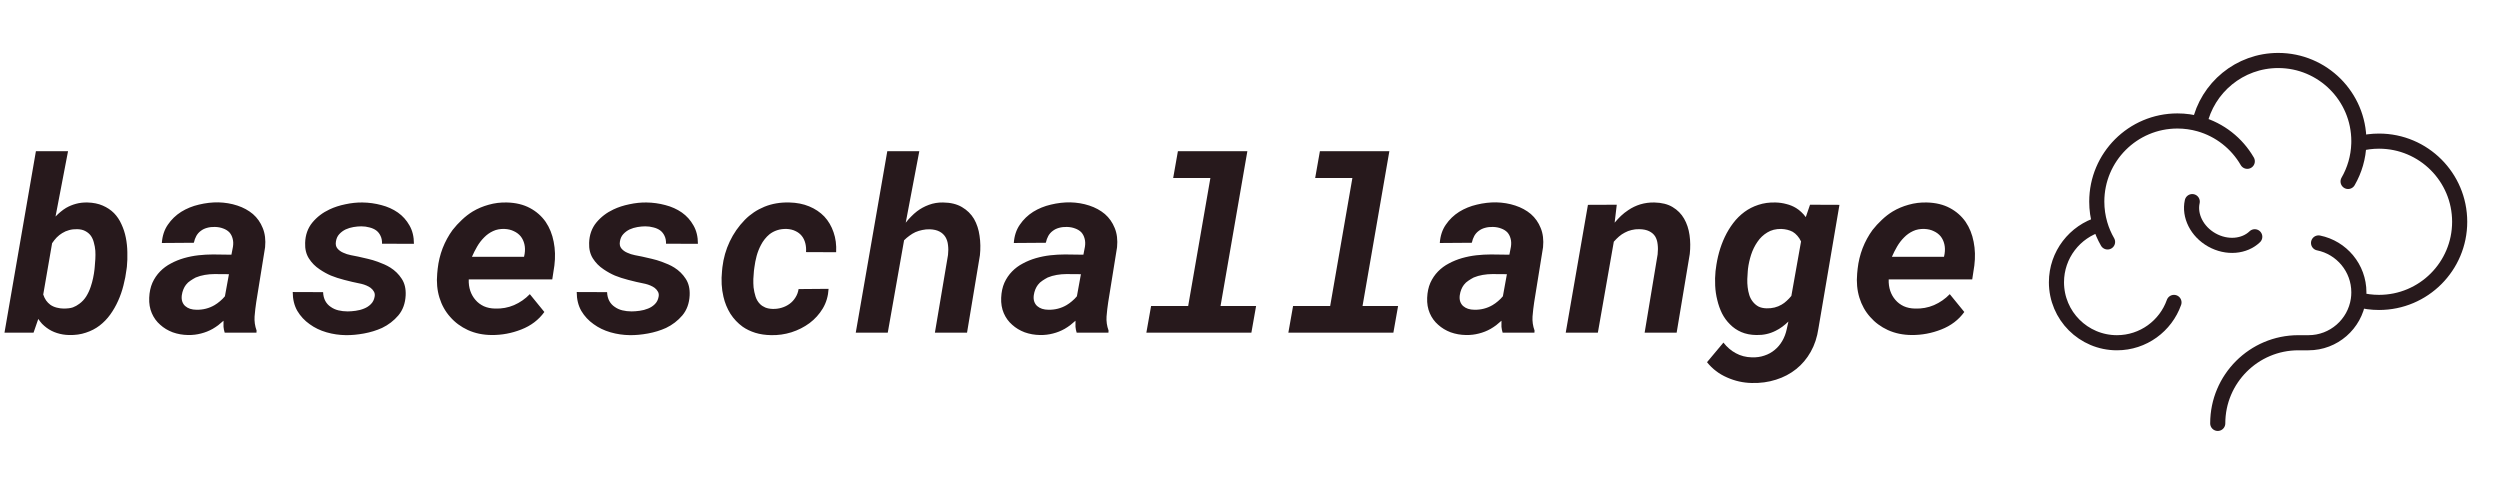 <svg width="248" height="48" viewBox="0 0 248 48" fill="none" xmlns="http://www.w3.org/2000/svg">
<path d="M12.551 26.719C12.488 27.242 12.387 27.773 12.246 28.312C12.113 28.844 11.938 29.352 11.719 29.836C11.5 30.328 11.238 30.785 10.934 31.207C10.629 31.629 10.277 31.992 9.879 32.297C9.48 32.602 9.027 32.836 8.52 33C8.02 33.172 7.465 33.25 6.855 33.234C6.434 33.227 6.031 33.16 5.648 33.035C5.273 32.918 4.93 32.742 4.617 32.508C4.461 32.391 4.312 32.262 4.172 32.121C4.039 31.973 3.914 31.812 3.797 31.641L3.328 33H0.445L3.562 15H6.75L5.508 21.48C5.672 21.309 5.84 21.152 6.012 21.012C6.191 20.863 6.371 20.734 6.551 20.625C6.863 20.445 7.195 20.309 7.547 20.215C7.898 20.121 8.273 20.078 8.672 20.086C9.25 20.102 9.754 20.203 10.184 20.391C10.621 20.578 10.996 20.828 11.309 21.141C11.613 21.453 11.859 21.82 12.047 22.242C12.242 22.656 12.387 23.098 12.48 23.566C12.574 24.035 12.625 24.52 12.633 25.02C12.648 25.512 12.633 25.996 12.586 26.473L12.551 26.719ZM9.398 26.473C9.422 26.23 9.441 25.973 9.457 25.699C9.473 25.418 9.473 25.141 9.457 24.867C9.434 24.594 9.387 24.332 9.316 24.082C9.254 23.824 9.156 23.598 9.023 23.402C8.883 23.207 8.703 23.051 8.484 22.934C8.266 22.809 7.992 22.742 7.664 22.734C7.375 22.727 7.105 22.758 6.855 22.828C6.613 22.891 6.387 22.988 6.176 23.121C5.98 23.238 5.797 23.383 5.625 23.555C5.461 23.727 5.309 23.918 5.168 24.129L4.289 29.215C4.359 29.434 4.453 29.629 4.57 29.801C4.688 29.965 4.824 30.105 4.98 30.223C5.16 30.355 5.375 30.453 5.625 30.516C5.875 30.578 6.102 30.609 6.305 30.609C6.703 30.609 7.012 30.57 7.23 30.492C7.457 30.406 7.668 30.289 7.863 30.141C8.137 29.945 8.367 29.699 8.555 29.402C8.742 29.098 8.891 28.777 9 28.441C9.094 28.168 9.172 27.883 9.234 27.586C9.297 27.289 9.344 27 9.375 26.719L9.398 26.473ZM22.289 33C22.227 32.797 22.188 32.602 22.172 32.414C22.164 32.219 22.164 32.02 22.172 31.816C22 31.973 21.824 32.121 21.645 32.262C21.465 32.395 21.281 32.516 21.094 32.625C20.734 32.828 20.352 32.98 19.945 33.082C19.539 33.191 19.109 33.242 18.656 33.234C18.125 33.227 17.617 33.137 17.133 32.965C16.656 32.785 16.242 32.535 15.891 32.215C15.531 31.902 15.254 31.52 15.059 31.066C14.863 30.613 14.777 30.105 14.801 29.543C14.824 28.98 14.93 28.484 15.117 28.055C15.312 27.625 15.566 27.25 15.879 26.93C16.191 26.609 16.551 26.344 16.957 26.133C17.363 25.914 17.797 25.738 18.258 25.605C18.719 25.473 19.191 25.379 19.676 25.324C20.168 25.27 20.652 25.242 21.129 25.242L22.957 25.266L23.109 24.48C23.156 24.176 23.145 23.902 23.074 23.66C23.012 23.418 22.902 23.211 22.746 23.039C22.582 22.875 22.379 22.75 22.137 22.664C21.895 22.57 21.621 22.52 21.316 22.512C21.035 22.504 20.773 22.535 20.531 22.605C20.297 22.668 20.09 22.77 19.91 22.91C19.738 23.035 19.594 23.199 19.477 23.402C19.367 23.598 19.285 23.824 19.23 24.082L16.055 24.105C16.102 23.402 16.301 22.797 16.652 22.289C17.004 21.773 17.445 21.348 17.977 21.012C18.508 20.684 19.094 20.445 19.734 20.297C20.383 20.141 21.023 20.066 21.656 20.074C22.32 20.09 22.949 20.195 23.543 20.391C24.137 20.586 24.652 20.867 25.09 21.234C25.52 21.609 25.844 22.07 26.062 22.617C26.289 23.164 26.367 23.801 26.297 24.527L25.418 29.977C25.348 30.438 25.293 30.91 25.254 31.395C25.223 31.871 25.289 32.336 25.453 32.789L25.441 33H22.289ZM19.488 30.727C19.809 30.734 20.121 30.699 20.426 30.621C20.73 30.543 21.016 30.426 21.281 30.27C21.469 30.16 21.648 30.031 21.82 29.883C22 29.734 22.164 29.57 22.312 29.391L22.711 27.199L21.27 27.188C20.957 27.188 20.641 27.215 20.32 27.27C20 27.324 19.699 27.41 19.418 27.527C19.238 27.621 19.062 27.727 18.891 27.844C18.719 27.953 18.57 28.09 18.445 28.254C18.344 28.387 18.258 28.539 18.188 28.711C18.117 28.883 18.066 29.074 18.035 29.285C18.004 29.527 18.02 29.738 18.082 29.918C18.145 30.098 18.242 30.246 18.375 30.363C18.508 30.48 18.668 30.57 18.855 30.633C19.051 30.695 19.262 30.727 19.488 30.727ZM37.16 29.449C37.199 29.254 37.18 29.086 37.102 28.945C37.023 28.797 36.914 28.668 36.773 28.559C36.656 28.473 36.516 28.395 36.352 28.324C36.188 28.254 36.023 28.199 35.859 28.16C35.531 28.09 35.223 28.023 34.934 27.961C34.652 27.891 34.387 27.824 34.137 27.762C33.652 27.637 33.219 27.496 32.836 27.34C32.453 27.176 32.078 26.969 31.711 26.719C31.273 26.43 30.918 26.07 30.645 25.641C30.371 25.211 30.246 24.695 30.27 24.094C30.293 23.305 30.531 22.633 30.984 22.078C31.445 21.523 32.012 21.09 32.684 20.777C33.16 20.551 33.688 20.379 34.266 20.262C34.852 20.137 35.414 20.078 35.953 20.086C36.594 20.094 37.219 20.18 37.828 20.344C38.438 20.5 38.984 20.746 39.469 21.082C39.945 21.418 40.328 21.844 40.617 22.359C40.914 22.867 41.062 23.477 41.062 24.188L37.898 24.176C37.906 23.871 37.855 23.609 37.746 23.391C37.645 23.172 37.5 22.992 37.312 22.852C37.125 22.719 36.902 22.621 36.645 22.559C36.395 22.488 36.125 22.453 35.836 22.453C35.594 22.453 35.336 22.477 35.062 22.523C34.789 22.57 34.531 22.648 34.289 22.758C34.047 22.875 33.836 23.031 33.656 23.227C33.484 23.414 33.375 23.648 33.328 23.93C33.273 24.227 33.32 24.465 33.469 24.645C33.617 24.824 33.809 24.965 34.043 25.066C34.277 25.176 34.531 25.258 34.805 25.312C35.078 25.367 35.316 25.414 35.52 25.453C35.832 25.516 36.156 25.59 36.492 25.676C36.828 25.754 37.156 25.852 37.477 25.969C37.695 26.047 37.91 26.133 38.121 26.227C38.332 26.32 38.531 26.426 38.719 26.543C39.18 26.832 39.555 27.199 39.844 27.645C40.141 28.09 40.273 28.641 40.242 29.297C40.203 30.094 39.961 30.758 39.516 31.289C39.07 31.812 38.531 32.227 37.898 32.531C37.344 32.781 36.746 32.965 36.105 33.082C35.465 33.199 34.863 33.254 34.301 33.246C33.652 33.238 33.016 33.145 32.391 32.965C31.766 32.785 31.207 32.516 30.715 32.156C30.215 31.805 29.809 31.367 29.496 30.844C29.191 30.312 29.039 29.688 29.039 28.969L32.051 28.98C32.066 29.324 32.141 29.617 32.273 29.859C32.406 30.102 32.586 30.297 32.812 30.445C33.031 30.602 33.281 30.715 33.562 30.785C33.852 30.855 34.156 30.891 34.477 30.891C34.719 30.891 34.984 30.871 35.273 30.832C35.57 30.793 35.852 30.719 36.117 30.609C36.375 30.508 36.598 30.363 36.785 30.176C36.98 29.988 37.105 29.746 37.16 29.449ZM48.773 33.234C47.906 33.227 47.121 33.062 46.418 32.742C45.723 32.422 45.137 31.988 44.66 31.441C44.176 30.902 43.82 30.266 43.594 29.531C43.367 28.797 43.293 28 43.371 27.141L43.418 26.66C43.496 25.957 43.66 25.277 43.91 24.621C44.168 23.965 44.496 23.363 44.895 22.816C45.176 22.457 45.484 22.121 45.82 21.809C46.156 21.488 46.516 21.211 46.898 20.977C47.383 20.688 47.91 20.465 48.48 20.309C49.051 20.145 49.652 20.07 50.285 20.086C51.168 20.109 51.93 20.293 52.57 20.637C53.211 20.98 53.73 21.438 54.129 22.008C54.52 22.586 54.785 23.246 54.926 23.988C55.074 24.73 55.098 25.512 54.996 26.332L54.785 27.715H46.5C46.484 28.121 46.535 28.5 46.652 28.852C46.77 29.195 46.941 29.496 47.168 29.754C47.387 30.012 47.66 30.219 47.988 30.375C48.316 30.523 48.691 30.602 49.113 30.609C49.777 30.633 50.402 30.52 50.988 30.27C51.582 30.012 52.105 29.648 52.559 29.18L54 30.949C53.438 31.73 52.676 32.309 51.715 32.684C50.762 33.059 49.781 33.242 48.773 33.234ZM50.051 22.711C49.629 22.695 49.25 22.766 48.914 22.922C48.578 23.078 48.281 23.289 48.023 23.555C47.758 23.82 47.527 24.121 47.332 24.457C47.137 24.793 46.965 25.133 46.816 25.477H51.984L52.043 25.184C52.098 24.84 52.09 24.52 52.02 24.223C51.949 23.926 51.828 23.668 51.656 23.449C51.477 23.23 51.25 23.059 50.977 22.934C50.711 22.801 50.402 22.727 50.051 22.711ZM65.332 29.449C65.371 29.254 65.352 29.086 65.273 28.945C65.195 28.797 65.086 28.668 64.945 28.559C64.828 28.473 64.688 28.395 64.523 28.324C64.359 28.254 64.195 28.199 64.031 28.16C63.703 28.09 63.395 28.023 63.105 27.961C62.824 27.891 62.559 27.824 62.309 27.762C61.824 27.637 61.391 27.496 61.008 27.34C60.625 27.176 60.25 26.969 59.883 26.719C59.445 26.43 59.09 26.07 58.816 25.641C58.543 25.211 58.418 24.695 58.441 24.094C58.465 23.305 58.703 22.633 59.156 22.078C59.617 21.523 60.184 21.09 60.855 20.777C61.332 20.551 61.859 20.379 62.438 20.262C63.023 20.137 63.586 20.078 64.125 20.086C64.766 20.094 65.391 20.18 66 20.344C66.609 20.5 67.156 20.746 67.641 21.082C68.117 21.418 68.5 21.844 68.789 22.359C69.086 22.867 69.234 23.477 69.234 24.188L66.07 24.176C66.078 23.871 66.027 23.609 65.918 23.391C65.816 23.172 65.672 22.992 65.484 22.852C65.297 22.719 65.074 22.621 64.816 22.559C64.566 22.488 64.297 22.453 64.008 22.453C63.766 22.453 63.508 22.477 63.234 22.523C62.961 22.57 62.703 22.648 62.461 22.758C62.219 22.875 62.008 23.031 61.828 23.227C61.656 23.414 61.547 23.648 61.5 23.93C61.445 24.227 61.492 24.465 61.641 24.645C61.789 24.824 61.98 24.965 62.215 25.066C62.449 25.176 62.703 25.258 62.977 25.312C63.25 25.367 63.488 25.414 63.691 25.453C64.004 25.516 64.328 25.59 64.664 25.676C65 25.754 65.328 25.852 65.648 25.969C65.867 26.047 66.082 26.133 66.293 26.227C66.504 26.32 66.703 26.426 66.891 26.543C67.352 26.832 67.727 27.199 68.016 27.645C68.312 28.09 68.445 28.641 68.414 29.297C68.375 30.094 68.133 30.758 67.688 31.289C67.242 31.812 66.703 32.227 66.07 32.531C65.516 32.781 64.918 32.965 64.277 33.082C63.637 33.199 63.035 33.254 62.473 33.246C61.824 33.238 61.188 33.145 60.562 32.965C59.938 32.785 59.379 32.516 58.887 32.156C58.387 31.805 57.98 31.367 57.668 30.844C57.363 30.312 57.211 29.688 57.211 28.969L60.223 28.98C60.238 29.324 60.312 29.617 60.445 29.859C60.578 30.102 60.758 30.297 60.984 30.445C61.203 30.602 61.453 30.715 61.734 30.785C62.023 30.855 62.328 30.891 62.648 30.891C62.891 30.891 63.156 30.871 63.445 30.832C63.742 30.793 64.023 30.719 64.289 30.609C64.547 30.508 64.769 30.363 64.957 30.176C65.152 29.988 65.277 29.746 65.332 29.449ZM76.652 30.645C76.965 30.652 77.262 30.613 77.543 30.527C77.832 30.441 78.094 30.312 78.328 30.141C78.555 29.977 78.746 29.77 78.902 29.52C79.066 29.27 79.172 28.988 79.219 28.676L82.195 28.652C82.156 29.371 81.965 30.02 81.621 30.598C81.277 31.168 80.84 31.652 80.309 32.051C79.769 32.449 79.168 32.754 78.504 32.965C77.848 33.168 77.18 33.262 76.5 33.246C75.922 33.238 75.394 33.16 74.918 33.012C74.449 32.863 74.035 32.664 73.676 32.414C73.191 32.062 72.785 31.633 72.457 31.125C72.137 30.609 71.906 30.047 71.766 29.438C71.672 29.047 71.613 28.637 71.59 28.207C71.566 27.77 71.578 27.328 71.625 26.883L71.66 26.52C71.769 25.605 72.012 24.754 72.387 23.965C72.762 23.168 73.262 22.449 73.887 21.809C74.441 21.246 75.09 20.812 75.832 20.508C76.582 20.203 77.406 20.062 78.305 20.086C79.031 20.102 79.688 20.23 80.273 20.473C80.859 20.715 81.359 21.051 81.773 21.48C82.18 21.918 82.484 22.438 82.688 23.039C82.898 23.633 82.984 24.293 82.945 25.02L79.957 25.008C79.981 24.695 79.957 24.402 79.887 24.129C79.816 23.848 79.699 23.605 79.535 23.402C79.371 23.199 79.164 23.039 78.914 22.922C78.664 22.797 78.371 22.727 78.035 22.711C77.684 22.703 77.367 22.746 77.086 22.84C76.805 22.934 76.555 23.066 76.336 23.238C76.164 23.379 76.004 23.543 75.856 23.73C75.707 23.918 75.586 24.105 75.492 24.293C75.312 24.629 75.168 24.992 75.059 25.383C74.957 25.766 74.883 26.145 74.836 26.52L74.789 26.871C74.766 27.121 74.746 27.391 74.731 27.68C74.723 27.961 74.731 28.238 74.754 28.512C74.793 28.824 74.859 29.129 74.953 29.426C75.047 29.715 75.195 29.961 75.398 30.164C75.539 30.305 75.711 30.418 75.914 30.504C76.125 30.59 76.371 30.637 76.652 30.645ZM89.848 22.09C90.012 21.879 90.188 21.68 90.375 21.492C90.562 21.297 90.758 21.121 90.961 20.965C91.32 20.691 91.715 20.477 92.144 20.32C92.582 20.156 93.051 20.078 93.551 20.086C94.301 20.094 94.926 20.246 95.426 20.543C95.934 20.84 96.332 21.23 96.621 21.715C96.902 22.207 97.086 22.766 97.172 23.391C97.266 24.016 97.277 24.66 97.207 25.324L95.93 33H92.742L94.043 25.289C94.082 24.938 94.082 24.613 94.043 24.316C94.012 24.012 93.926 23.742 93.785 23.508C93.644 23.281 93.449 23.102 93.199 22.969C92.949 22.836 92.633 22.762 92.25 22.746C91.984 22.738 91.731 22.762 91.488 22.816C91.254 22.863 91.027 22.934 90.809 23.027C90.606 23.121 90.41 23.238 90.223 23.379C90.035 23.512 89.856 23.664 89.684 23.836L88.066 33H84.891L88.019 15H91.195L89.848 22.09ZM106.805 33C106.742 32.797 106.703 32.602 106.688 32.414C106.68 32.219 106.68 32.02 106.688 31.816C106.516 31.973 106.34 32.121 106.16 32.262C105.98 32.395 105.797 32.516 105.609 32.625C105.25 32.828 104.867 32.98 104.461 33.082C104.055 33.191 103.625 33.242 103.172 33.234C102.641 33.227 102.133 33.137 101.648 32.965C101.172 32.785 100.758 32.535 100.406 32.215C100.047 31.902 99.769 31.52 99.574 31.066C99.379 30.613 99.293 30.105 99.316 29.543C99.34 28.98 99.445 28.484 99.633 28.055C99.828 27.625 100.082 27.25 100.395 26.93C100.707 26.609 101.066 26.344 101.473 26.133C101.879 25.914 102.312 25.738 102.773 25.605C103.234 25.473 103.707 25.379 104.191 25.324C104.684 25.27 105.168 25.242 105.645 25.242L107.473 25.266L107.625 24.48C107.672 24.176 107.66 23.902 107.59 23.66C107.527 23.418 107.418 23.211 107.262 23.039C107.098 22.875 106.895 22.75 106.652 22.664C106.41 22.57 106.137 22.52 105.832 22.512C105.551 22.504 105.289 22.535 105.047 22.605C104.812 22.668 104.605 22.77 104.426 22.91C104.254 23.035 104.109 23.199 103.992 23.402C103.883 23.598 103.801 23.824 103.746 24.082L100.57 24.105C100.617 23.402 100.816 22.797 101.168 22.289C101.52 21.773 101.961 21.348 102.492 21.012C103.023 20.684 103.609 20.445 104.25 20.297C104.898 20.141 105.539 20.066 106.172 20.074C106.836 20.09 107.465 20.195 108.059 20.391C108.652 20.586 109.168 20.867 109.605 21.234C110.035 21.609 110.359 22.07 110.578 22.617C110.805 23.164 110.883 23.801 110.812 24.527L109.934 29.977C109.863 30.438 109.809 30.91 109.77 31.395C109.738 31.871 109.805 32.336 109.969 32.789L109.957 33H106.805ZM104.004 30.727C104.324 30.734 104.637 30.699 104.941 30.621C105.246 30.543 105.531 30.426 105.797 30.27C105.984 30.16 106.164 30.031 106.336 29.883C106.516 29.734 106.68 29.57 106.828 29.391L107.227 27.199L105.785 27.188C105.473 27.188 105.156 27.215 104.836 27.27C104.516 27.324 104.215 27.41 103.934 27.527C103.754 27.621 103.578 27.727 103.406 27.844C103.234 27.953 103.086 28.09 102.961 28.254C102.859 28.387 102.773 28.539 102.703 28.711C102.633 28.883 102.582 29.074 102.551 29.285C102.52 29.527 102.535 29.738 102.598 29.918C102.66 30.098 102.758 30.246 102.891 30.363C103.023 30.48 103.184 30.57 103.371 30.633C103.566 30.695 103.777 30.727 104.004 30.727ZM116.848 15H123.738L121.078 30.352H124.605L124.137 33H113.719L114.188 30.352H117.867L120.07 17.66H116.379L116.848 15ZM130.934 15H137.824L135.164 30.352H138.691L138.223 33H127.805L128.273 30.352H131.953L134.156 17.66H130.465L130.934 15ZM149.062 33C149 32.797 148.961 32.602 148.945 32.414C148.938 32.219 148.938 32.02 148.945 31.816C148.773 31.973 148.598 32.121 148.418 32.262C148.238 32.395 148.055 32.516 147.867 32.625C147.508 32.828 147.125 32.98 146.719 33.082C146.312 33.191 145.883 33.242 145.43 33.234C144.898 33.227 144.391 33.137 143.906 32.965C143.43 32.785 143.016 32.535 142.664 32.215C142.305 31.902 142.027 31.52 141.832 31.066C141.637 30.613 141.551 30.105 141.574 29.543C141.598 28.98 141.703 28.484 141.891 28.055C142.086 27.625 142.34 27.25 142.652 26.93C142.965 26.609 143.324 26.344 143.73 26.133C144.137 25.914 144.57 25.738 145.031 25.605C145.492 25.473 145.965 25.379 146.449 25.324C146.941 25.27 147.426 25.242 147.902 25.242L149.73 25.266L149.883 24.48C149.93 24.176 149.918 23.902 149.848 23.66C149.785 23.418 149.676 23.211 149.52 23.039C149.355 22.875 149.152 22.75 148.91 22.664C148.668 22.57 148.395 22.52 148.09 22.512C147.809 22.504 147.547 22.535 147.305 22.605C147.07 22.668 146.863 22.77 146.684 22.91C146.512 23.035 146.367 23.199 146.25 23.402C146.141 23.598 146.059 23.824 146.004 24.082L142.828 24.105C142.875 23.402 143.074 22.797 143.426 22.289C143.777 21.773 144.219 21.348 144.75 21.012C145.281 20.684 145.867 20.445 146.508 20.297C147.156 20.141 147.797 20.066 148.43 20.074C149.094 20.09 149.723 20.195 150.316 20.391C150.91 20.586 151.426 20.867 151.863 21.234C152.293 21.609 152.617 22.07 152.836 22.617C153.062 23.164 153.141 23.801 153.07 24.527L152.191 29.977C152.121 30.438 152.066 30.91 152.027 31.395C151.996 31.871 152.062 32.336 152.227 32.789L152.215 33H149.062ZM146.262 30.727C146.582 30.734 146.895 30.699 147.199 30.621C147.504 30.543 147.789 30.426 148.055 30.27C148.242 30.16 148.422 30.031 148.594 29.883C148.773 29.734 148.938 29.57 149.086 29.391L149.484 27.199L148.043 27.188C147.73 27.188 147.414 27.215 147.094 27.27C146.773 27.324 146.473 27.41 146.191 27.527C146.012 27.621 145.836 27.727 145.664 27.844C145.492 27.953 145.344 28.09 145.219 28.254C145.117 28.387 145.031 28.539 144.961 28.711C144.891 28.883 144.84 29.074 144.809 29.285C144.777 29.527 144.793 29.738 144.855 29.918C144.918 30.098 145.016 30.246 145.148 30.363C145.281 30.48 145.441 30.57 145.629 30.633C145.824 30.695 146.035 30.727 146.262 30.727ZM155.32 33L157.523 20.32L160.383 20.309L160.172 22.09C160.375 21.848 160.586 21.621 160.805 21.41C161.031 21.199 161.27 21.012 161.52 20.848C161.887 20.598 162.285 20.406 162.715 20.273C163.152 20.141 163.617 20.078 164.109 20.086C164.844 20.102 165.449 20.254 165.926 20.543C166.41 20.832 166.789 21.215 167.062 21.691C167.336 22.168 167.516 22.711 167.602 23.32C167.688 23.922 167.695 24.547 167.625 25.195L166.324 33H163.148L164.438 25.23C164.477 24.863 164.477 24.531 164.438 24.234C164.406 23.93 164.324 23.668 164.191 23.449C164.051 23.23 163.852 23.059 163.594 22.934C163.344 22.809 163.02 22.742 162.621 22.734C162.355 22.727 162.102 22.754 161.859 22.816C161.617 22.871 161.391 22.957 161.18 23.074C160.977 23.176 160.785 23.305 160.605 23.461C160.426 23.617 160.254 23.789 160.09 23.977L158.508 33H155.32ZM170.215 26.648C170.277 26.117 170.383 25.582 170.531 25.043C170.68 24.504 170.871 23.988 171.105 23.496C171.34 23.004 171.617 22.547 171.938 22.125C172.258 21.703 172.629 21.336 173.051 21.023C173.465 20.719 173.926 20.484 174.434 20.32C174.949 20.148 175.512 20.07 176.121 20.086C176.496 20.094 176.855 20.145 177.199 20.238C177.551 20.324 177.875 20.457 178.172 20.637C178.352 20.746 178.523 20.879 178.688 21.035C178.852 21.184 179 21.352 179.133 21.539L179.555 20.309L182.473 20.32L180.387 32.59C180.262 33.449 180.008 34.219 179.625 34.898C179.242 35.578 178.762 36.148 178.184 36.609C177.598 37.078 176.93 37.43 176.18 37.664C175.43 37.906 174.625 38.016 173.766 37.992C172.922 37.977 172.105 37.793 171.316 37.441C170.527 37.098 169.867 36.594 169.336 35.93L170.965 33.984C171.316 34.438 171.727 34.789 172.195 35.039C172.664 35.297 173.191 35.434 173.777 35.449C174.23 35.465 174.648 35.406 175.031 35.273C175.414 35.148 175.754 34.961 176.051 34.711C176.348 34.469 176.598 34.172 176.801 33.82C177.004 33.477 177.152 33.086 177.246 32.648L177.41 31.898C177.215 32.086 177.012 32.258 176.801 32.414C176.59 32.57 176.371 32.703 176.145 32.812C175.855 32.961 175.551 33.07 175.23 33.141C174.918 33.211 174.586 33.242 174.234 33.234C173.672 33.227 173.172 33.129 172.734 32.941C172.305 32.754 171.934 32.5 171.621 32.18C171.301 31.867 171.035 31.504 170.824 31.09C170.621 30.676 170.465 30.234 170.355 29.766C170.238 29.305 170.168 28.828 170.145 28.336C170.121 27.844 170.133 27.363 170.18 26.895L170.215 26.648ZM173.379 26.895C173.355 27.137 173.34 27.398 173.332 27.68C173.324 27.953 173.336 28.223 173.367 28.488C173.398 28.762 173.453 29.023 173.531 29.273C173.609 29.516 173.723 29.73 173.871 29.918C174.02 30.113 174.203 30.273 174.422 30.398C174.648 30.516 174.922 30.578 175.242 30.586C175.523 30.594 175.789 30.566 176.039 30.504C176.289 30.441 176.52 30.348 176.73 30.223C176.91 30.121 177.078 29.996 177.234 29.848C177.398 29.699 177.555 29.535 177.703 29.355L178.664 23.953C178.562 23.734 178.441 23.547 178.301 23.391C178.16 23.227 178.004 23.094 177.832 22.992C177.668 22.906 177.492 22.84 177.305 22.793C177.117 22.746 176.914 22.719 176.695 22.711C176.164 22.703 175.703 22.82 175.312 23.062C174.922 23.297 174.598 23.605 174.34 23.988C174.074 24.371 173.863 24.801 173.707 25.277C173.559 25.746 173.457 26.203 173.402 26.648L173.379 26.895ZM189.633 33.234C188.766 33.227 187.98 33.062 187.277 32.742C186.582 32.422 185.996 31.988 185.52 31.441C185.035 30.902 184.68 30.266 184.453 29.531C184.227 28.797 184.152 28 184.23 27.141L184.277 26.66C184.355 25.957 184.52 25.277 184.77 24.621C185.027 23.965 185.355 23.363 185.754 22.816C186.035 22.457 186.344 22.121 186.68 21.809C187.016 21.488 187.375 21.211 187.758 20.977C188.242 20.688 188.77 20.465 189.34 20.309C189.91 20.145 190.512 20.07 191.145 20.086C192.027 20.109 192.789 20.293 193.43 20.637C194.07 20.98 194.59 21.438 194.988 22.008C195.379 22.586 195.645 23.246 195.785 23.988C195.934 24.73 195.957 25.512 195.855 26.332L195.645 27.715H187.359C187.344 28.121 187.395 28.5 187.512 28.852C187.629 29.195 187.801 29.496 188.027 29.754C188.246 30.012 188.52 30.219 188.848 30.375C189.176 30.523 189.551 30.602 189.973 30.609C190.637 30.633 191.262 30.52 191.848 30.27C192.441 30.012 192.965 29.648 193.418 29.18L194.859 30.949C194.297 31.73 193.535 32.309 192.574 32.684C191.621 33.059 190.641 33.242 189.633 33.234ZM190.91 22.711C190.488 22.695 190.109 22.766 189.773 22.922C189.438 23.078 189.141 23.289 188.883 23.555C188.617 23.82 188.387 24.121 188.191 24.457C187.996 24.793 187.824 25.133 187.676 25.477H192.844L192.902 25.184C192.957 24.84 192.949 24.52 192.879 24.223C192.809 23.926 192.688 23.668 192.516 23.449C192.336 23.23 192.109 23.059 191.836 22.934C191.57 22.801 191.262 22.727 190.91 22.711Z" fill="#27191C"/>
<path d="M233.996 14.253C234.636 14.088 235.308 14 236 14C240.418 14 244 17.582 244 22C244 26.418 240.418 30 236 30C235.29 30 234.602 29.908 233.947 29.734M233.996 14.253C233.999 14.169 234 14.085 234 14C234 9.582 230.418 6 226 6C222.165 6 218.96 8.699 218.181 12.301M233.996 14.253C233.954 15.615 233.571 16.892 232.93 18M233.947 29.734C233.982 29.494 234 29.249 234 29C234 26.581 232.282 24.563 230 24.1M233.947 29.734C233.591 32.147 231.512 34 229 34H228C223.582 34 220 37.582 220 42M218.181 12.301C217.488 12.105 216.756 12 216 12C211.582 12 208 15.582 208 20C208 20.777 208.111 21.529 208.318 22.239M218.181 12.301C220.203 12.873 221.9 14.219 222.93 16M208.318 22.239C205.823 22.966 204 25.27 204 28C204 31.314 206.686 34 210 34C212.612 34 214.835 32.33 215.659 30M208.318 22.239C208.498 22.861 208.753 23.451 209.07 24" stroke="#27191C" stroke-width="1.5" stroke-linecap="round" stroke-linejoin="round"/>
<path d="M223.672 23.487C222.651 24.471 220.906 24.64 219.414 23.802C217.922 22.963 217.161 21.383 217.471 20" stroke="#27191C" stroke-width="1.5" stroke-linecap="round"/>
</svg>
